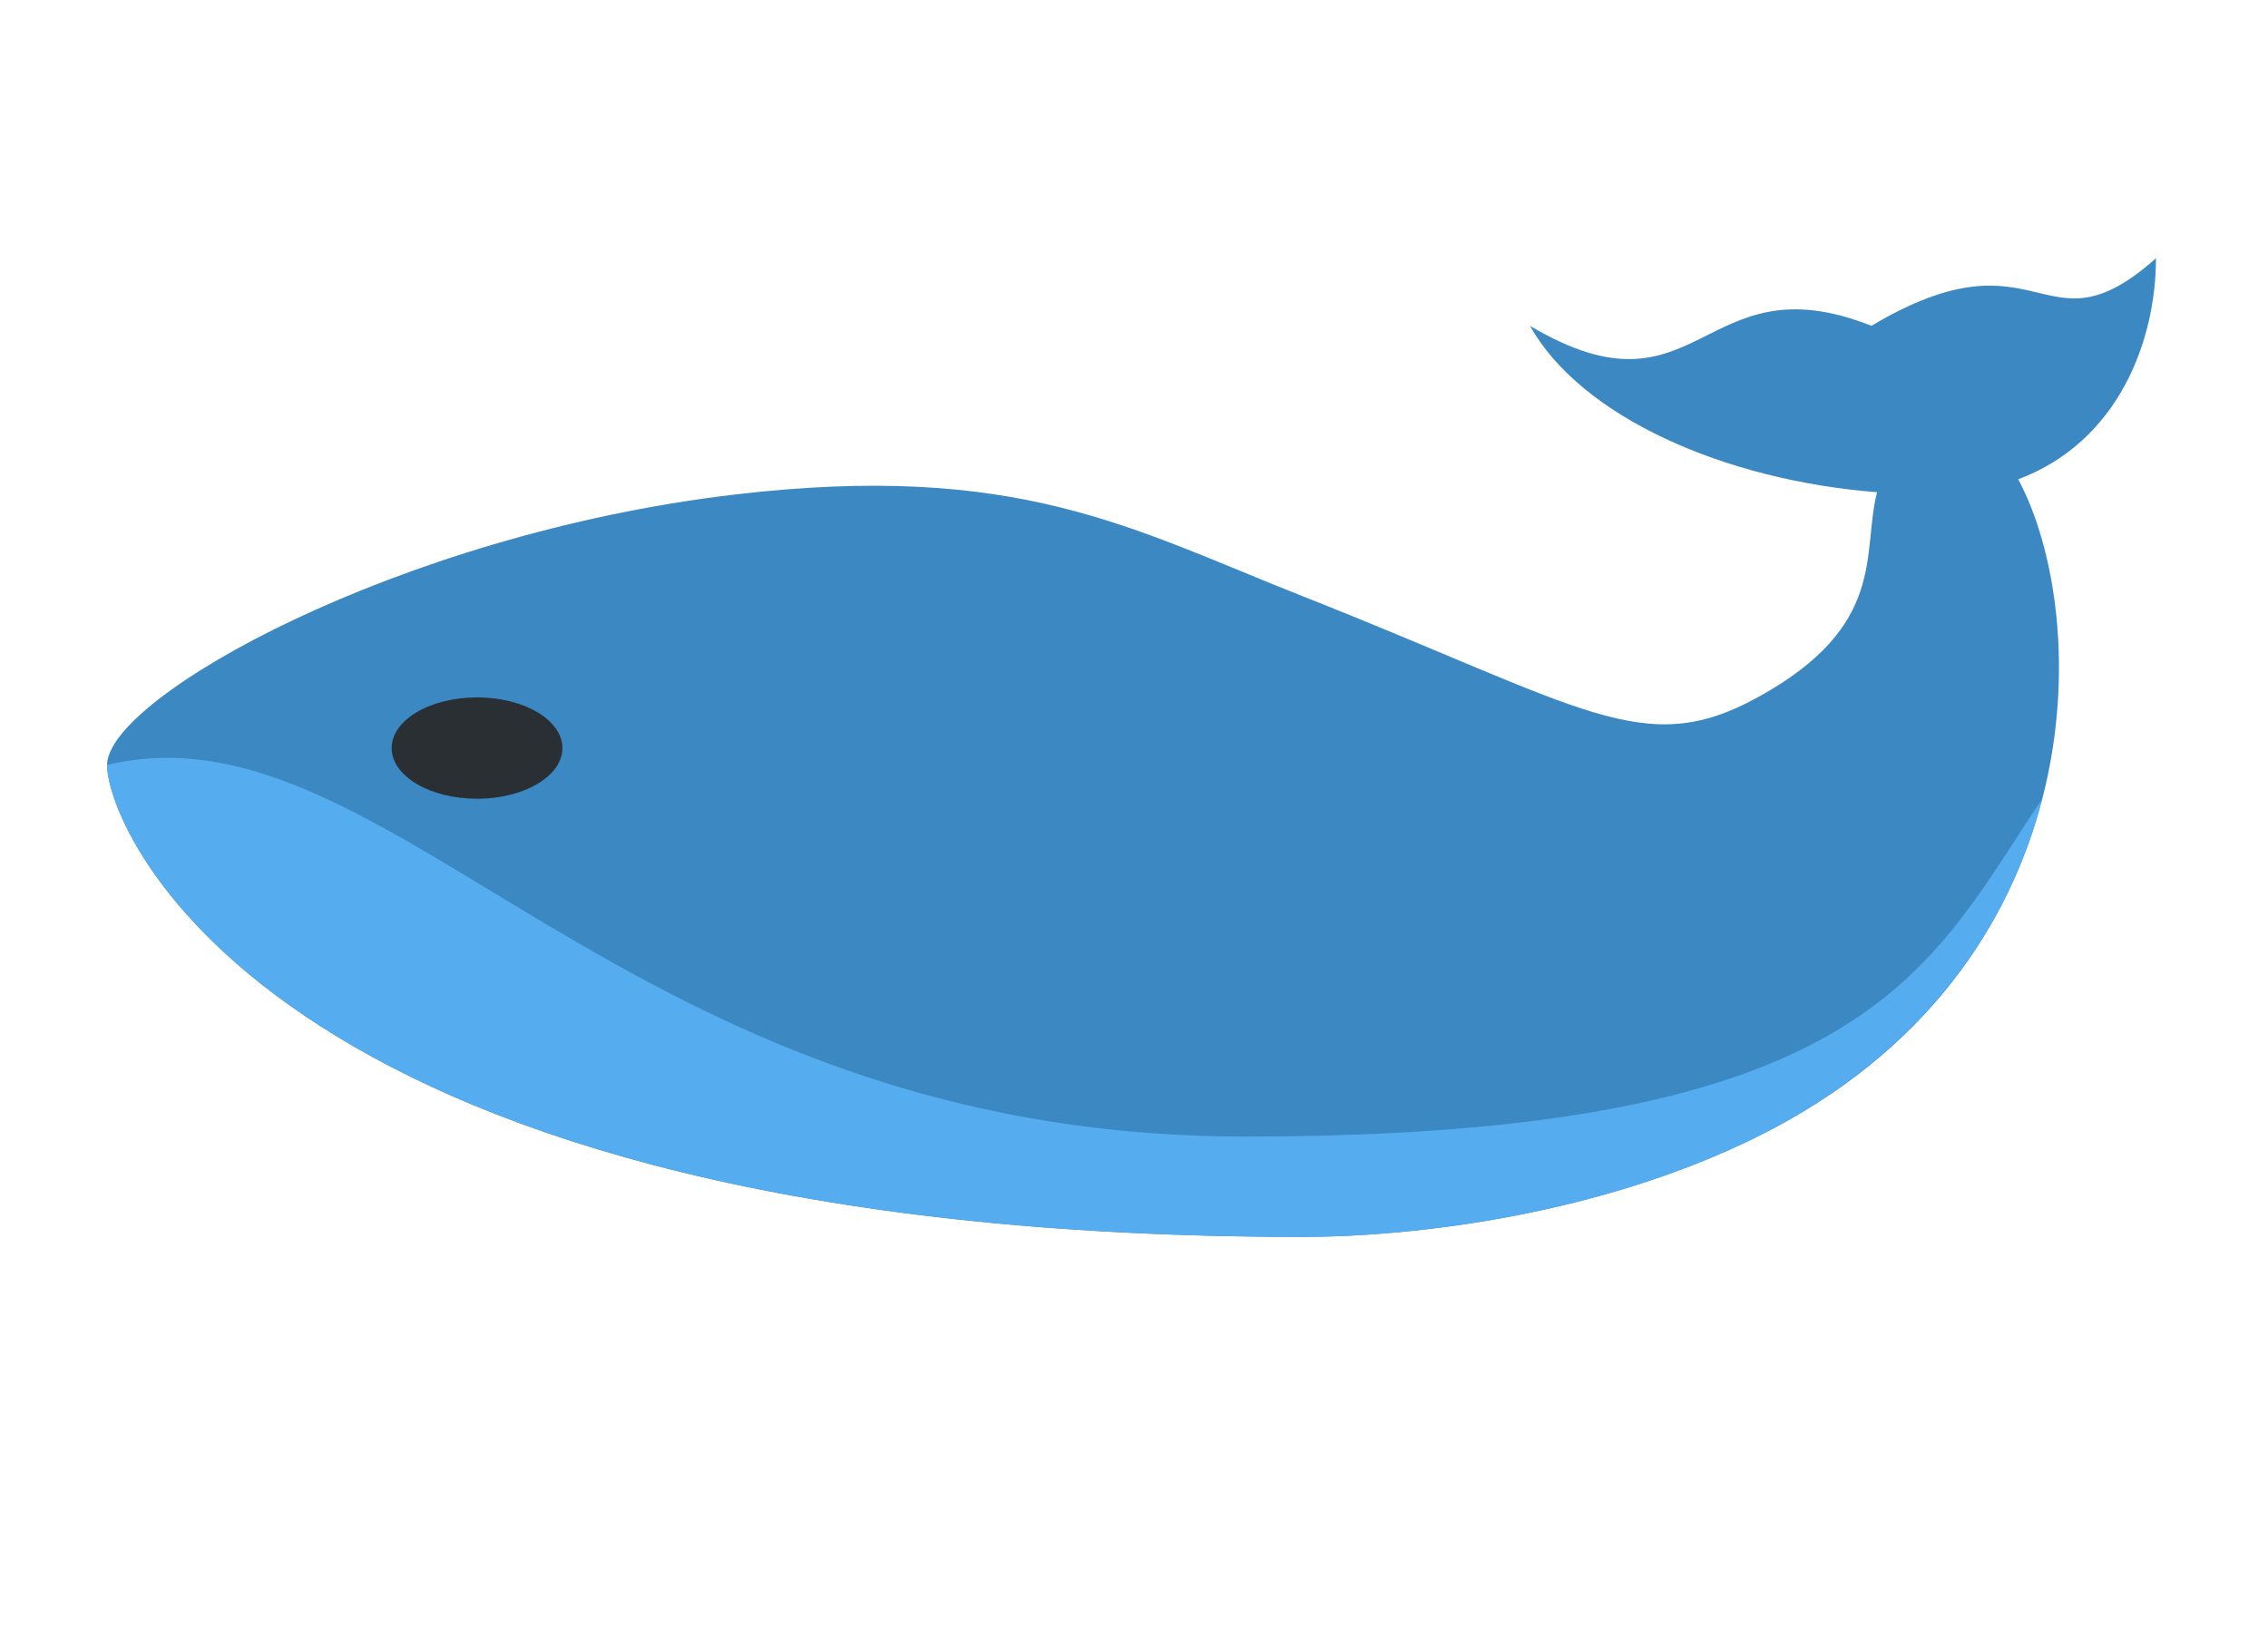 <svg width="360" height="260" viewBox="0 0 360 260" fill="none" xmlns="http://www.w3.org/2000/svg">
<g id="Frame 1">
<g id="whale">
<path id="Vector" d="M342.219 41C324.151 57.092 324.151 35.636 297.049 51.728C269.948 41 269.948 67.819 242.846 51.728C250.968 66.205 273.733 76.262 297.953 78.15C295.45 87.746 299.778 99.316 278.982 110.725C260.842 120.685 251.672 112.398 206.711 94.638C179.609 83.932 161.542 73.183 116.372 78.547C63.226 84.86 17 110.725 17 121.452C17 132.18 44.102 196.38 206.711 196.38C224.779 196.38 254.075 192.818 278.982 180.455C332.778 153.753 332.119 98.125 320.357 76.096C336.437 70.051 342.219 53.836 342.219 41Z" fill="#3B88C3"/>
<path id="Vector_2" d="M289.949 174.082C291.295 173.197 292.56 172.269 293.824 171.342C310.799 158.736 320.041 142.656 324.133 126.875C306.074 153.673 296.977 180.449 197.677 180.449C98.305 180.449 62.169 110.719 17 121.447C17 132.18 44.102 196.375 206.711 196.375C224.779 196.375 254.075 192.813 278.982 180.449C281.854 179.028 284.51 177.483 287.112 175.901C288.07 175.305 289.018 174.699 289.949 174.082Z" fill="#55ACEE"/>
<path id="Vector_3" d="M89.271 118.77C89.271 123.212 83.209 126.816 75.72 126.816C68.231 126.816 62.169 123.212 62.169 118.77C62.169 114.329 68.231 110.725 75.72 110.725C83.209 110.725 89.271 114.329 89.271 118.77Z" fill="#292F33"/>
</g>
</g>
</svg>
